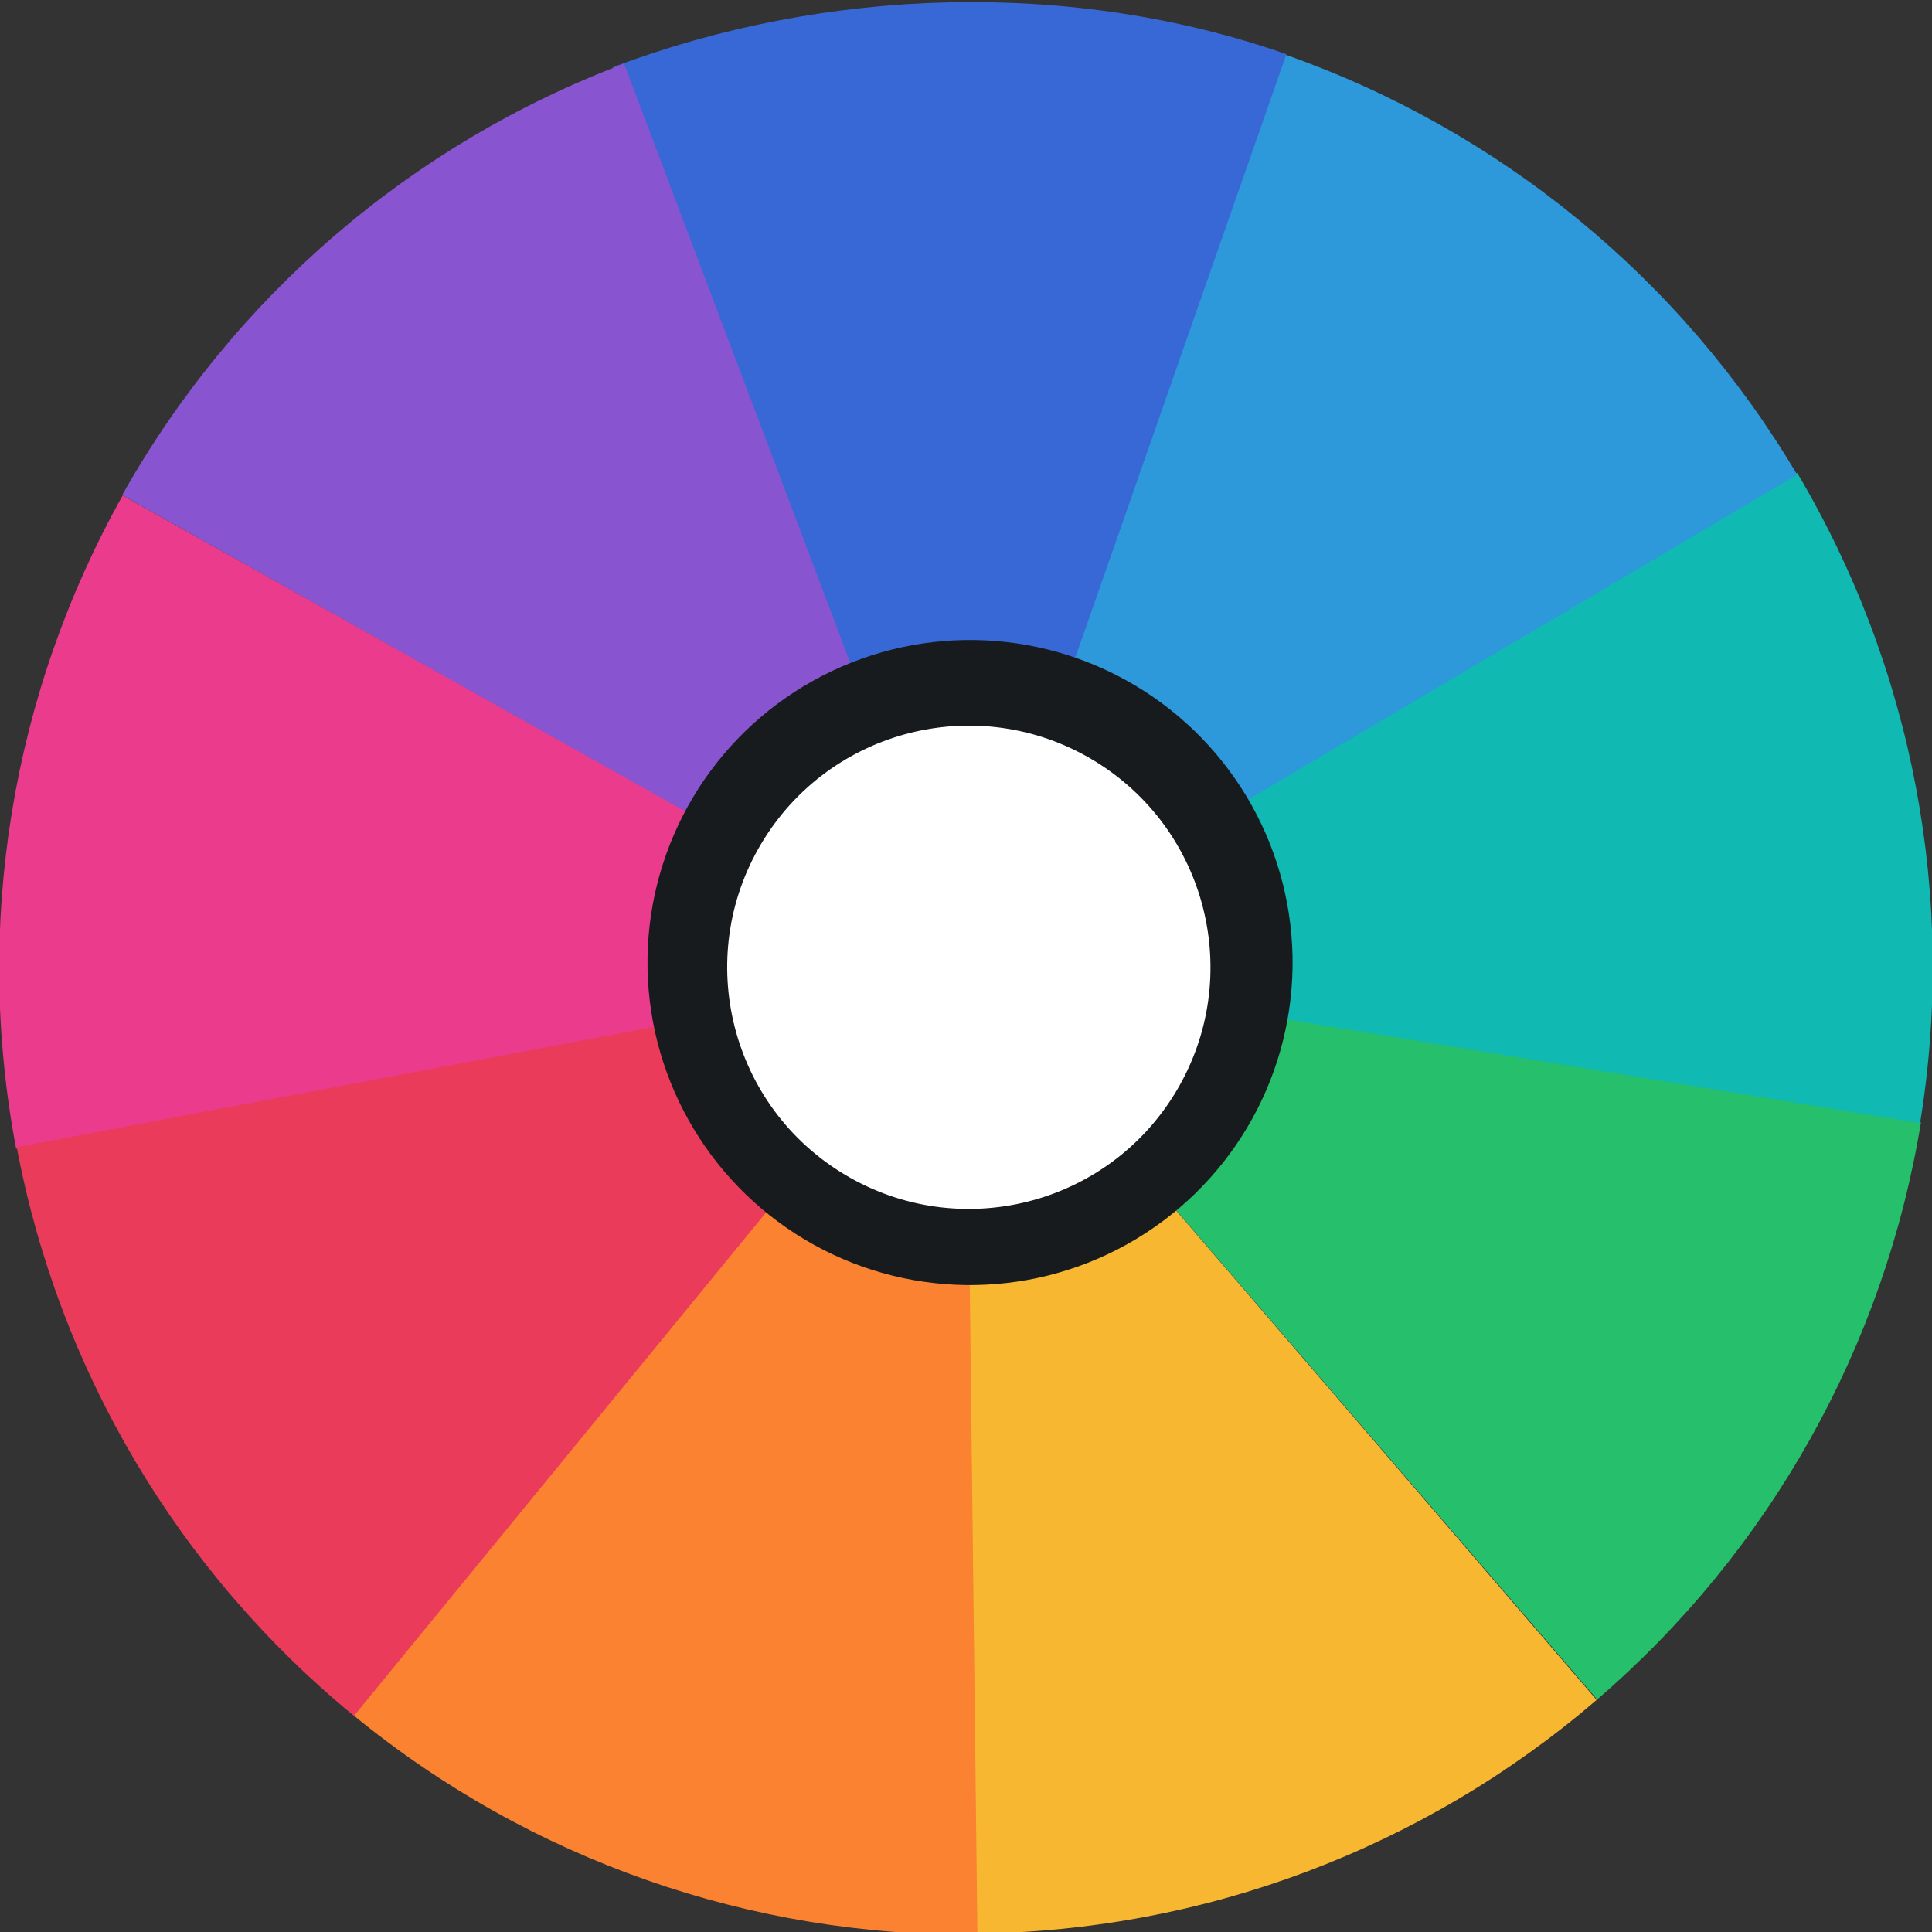 <?xml version="1.0" encoding="UTF-8" standalone="no"?>
<!-- Created with Inkscape (http://www.inkscape.org/) -->

<svg
   width="160mm"
   height="160mm"
   viewBox="0 0 160 160"
   version="1.1"
   id="svg1"
   xml:space="preserve"
   inkscape:version="1.4 (e7c3feb1, 2024-10-09)"
   sodipodi:docname="CoolNeUI.svg"
   xmlns:inkscape="http://www.inkscape.org/namespaces/inkscape"
   xmlns:sodipodi="http://sodipodi.sourceforge.net/DTD/sodipodi-0.dtd"
   xmlns="http://www.w3.org/2000/svg"
   xmlns:svg="http://www.w3.org/2000/svg"><rect x="0" y="0" width="160" height="160" fill="#333333" stroke="none"/><sodipodi:namedview
     id="namedview1"
     pagecolor="#ffffff"
     bordercolor="#000000"
     borderopacity="0.25"
     inkscape:showpageshadow="2"
     inkscape:pageopacity="0.0"
     inkscape:pagecheckerboard="0"
     inkscape:deskcolor="#d1d1d1"
     inkscape:document-units="mm"
     inkscape:zoom="0.546664"
     inkscape:cx="163.72031"
     inkscape:cy="309.14785"
     inkscape:window-width="1280"
     inkscape:window-height="747"
     inkscape:window-x="0"
     inkscape:window-y="25"
     inkscape:window-maximized="1"
     inkscape:current-layer="layer1" /><defs
     id="defs1" /><g
     inkscape:label="Layer 1"
     inkscape:groupmode="layer"
     id="layer1"><g
       style="fill:#eb3b8d;fill-opacity:1"
       id="g3"
       transform="matrix(0.267,0.008,-0.008,0.267,1.043,40.647)"><path
         d="M 7.205,203.836 C -8.002,134.971 1.538,62.951 34.15,0.42 L 300.148,139.148 Z"
         fill="#ff2d55"
         id="path1"
         style="fill:#eb3b8d;fill-opacity:1" /></g><g
       style="fill:#eb3b5a;fill-opacity:1"
       id="g4"
       transform="matrix(0.267,0.008,-0.008,0.267,1.861,77.752)"><path
         d="M 110.114,237.842 C 54.237,194.815 15.305,133.478 0.153,64.601 L 293.148,0.148 Z"
         fill="#ff3b30"
         id="path1-6"
         style="fill:#eb3b5a;fill-opacity:1" /></g><g
       style="fill:#fa8231;fill-opacity:1"
       id="g5"
       transform="matrix(0.267,0.008,-0.008,0.267,31.184,78.579)"><path
         d="M 195.746,299.883 C 125.285,302.845 56.033,280.888 0.15,237.87 L 183.148,0.148 Z"
         fill="#ff9500"
         id="path1-3"
         style="fill:#fa8231;fill-opacity:1" /></g><g
       style="fill:#f7b731;fill-opacity:1"
       id="g6"
       transform="matrix(0.267,0.008,-0.008,0.267,79.928,79.921)"><path
         d="M 202.52,221.873 C 150.429,269.414 83.255,297.084 12.793,300.024 L 0.285,0.285 Z"
         fill="#ffcc00"
         id="path1-38"
         style="fill:#f7b731;fill-opacity:1" /></g><g
       style="fill:#26bf6b;fill-opacity:1"
       id="g7"
       transform="matrix(0.267,0.008,-0.008,0.267,79.964,79.959)"><path
         d="M 297.525,39.724 C 288.222,109.631 254.587,174.026 202.528,221.602 L 0.147,0.148 Z"
         fill="#4cd964"
         id="path1-5"
         style="fill:#26bf6b;fill-opacity:1" /></g><g
       style="fill:#10b9b1;fill-opacity:1"
       id="g8"
       transform="matrix(0.267,0.008,-0.008,0.267,81.177,37.043)"><path
         d="M 253.4,0.328 C 291.205,59.862 306.828,130.813 297.526,200.72 L 0.147,161.148 Z"
         fill="#5ac8fa"
         id="path1-59"
         style="fill:#10b9b1;fill-opacity:1" /></g><g
       style="fill:#2d98da;fill-opacity:1"
       id="g9"
       transform="matrix(0.267,0.008,-0.008,0.267,82.118,3.722)"><path
         d="M 91.192,0.297 C 158.39,21.699 215.899,66.091 253.622,125.678 L 0.147,286.148 Z"
         fill="#34aadc"
         id="path1-1"
         style="fill:#2d98da;fill-opacity:1" /></g><g
       style="fill:#3867d6;fill-opacity:1"
       id="g10"
       transform="matrix(0.267,0,0,0.267,49.602,0.058)"><path
         d="M 4.359,20.608 C 70.323,-4.337 146.652,-6.702 213.22,16.585 L 114.156,299.758 Z"
         fill="#007aff"
         id="path1-4"
         sodipodi:nodetypes="cccc"
         style="fill:#3867d6;fill-opacity:1" /></g><g
       style="fill:#8854d0;fill-opacity:1"
       id="g11"
       transform="matrix(0.267,0.008,-0.008,0.267,11.152,3.85)"><path
         d="M 0.299,139.137 C 32.978,76.642 86.629,27.657 151.832,0.783 L 266.149,278.149 Z"
         fill="#5856d6"
         id="path1-35"
         style="fill:#8854d0;fill-opacity:1" /></g><g
       style="fill:#171b1d;fill-opacity:1"
       id="g12"
       transform="matrix(0.267,0.008,-0.008,0.267,53.118,51.513)"><circle
         cx="-38.482"
         cy="141.585"
         r="100"
         transform="rotate(-60.904)"
         fill="#222224"
         id="circle1"
         style="fill:#171b1d;fill-opacity:1" /></g><g
       style="fill:#ffffff;fill-opacity:1"
       id="g12-4"
       transform="matrix(0.2,0.006,-0.006,0.2,59.849,58.982)"><circle
         cx="-38.482"
         cy="141.585"
         r="100"
         transform="rotate(-60.904)"
         fill="#222224"
         id="circle1-8"
         style="fill:#ffffff;fill-opacity:1" /></g></g></svg>
